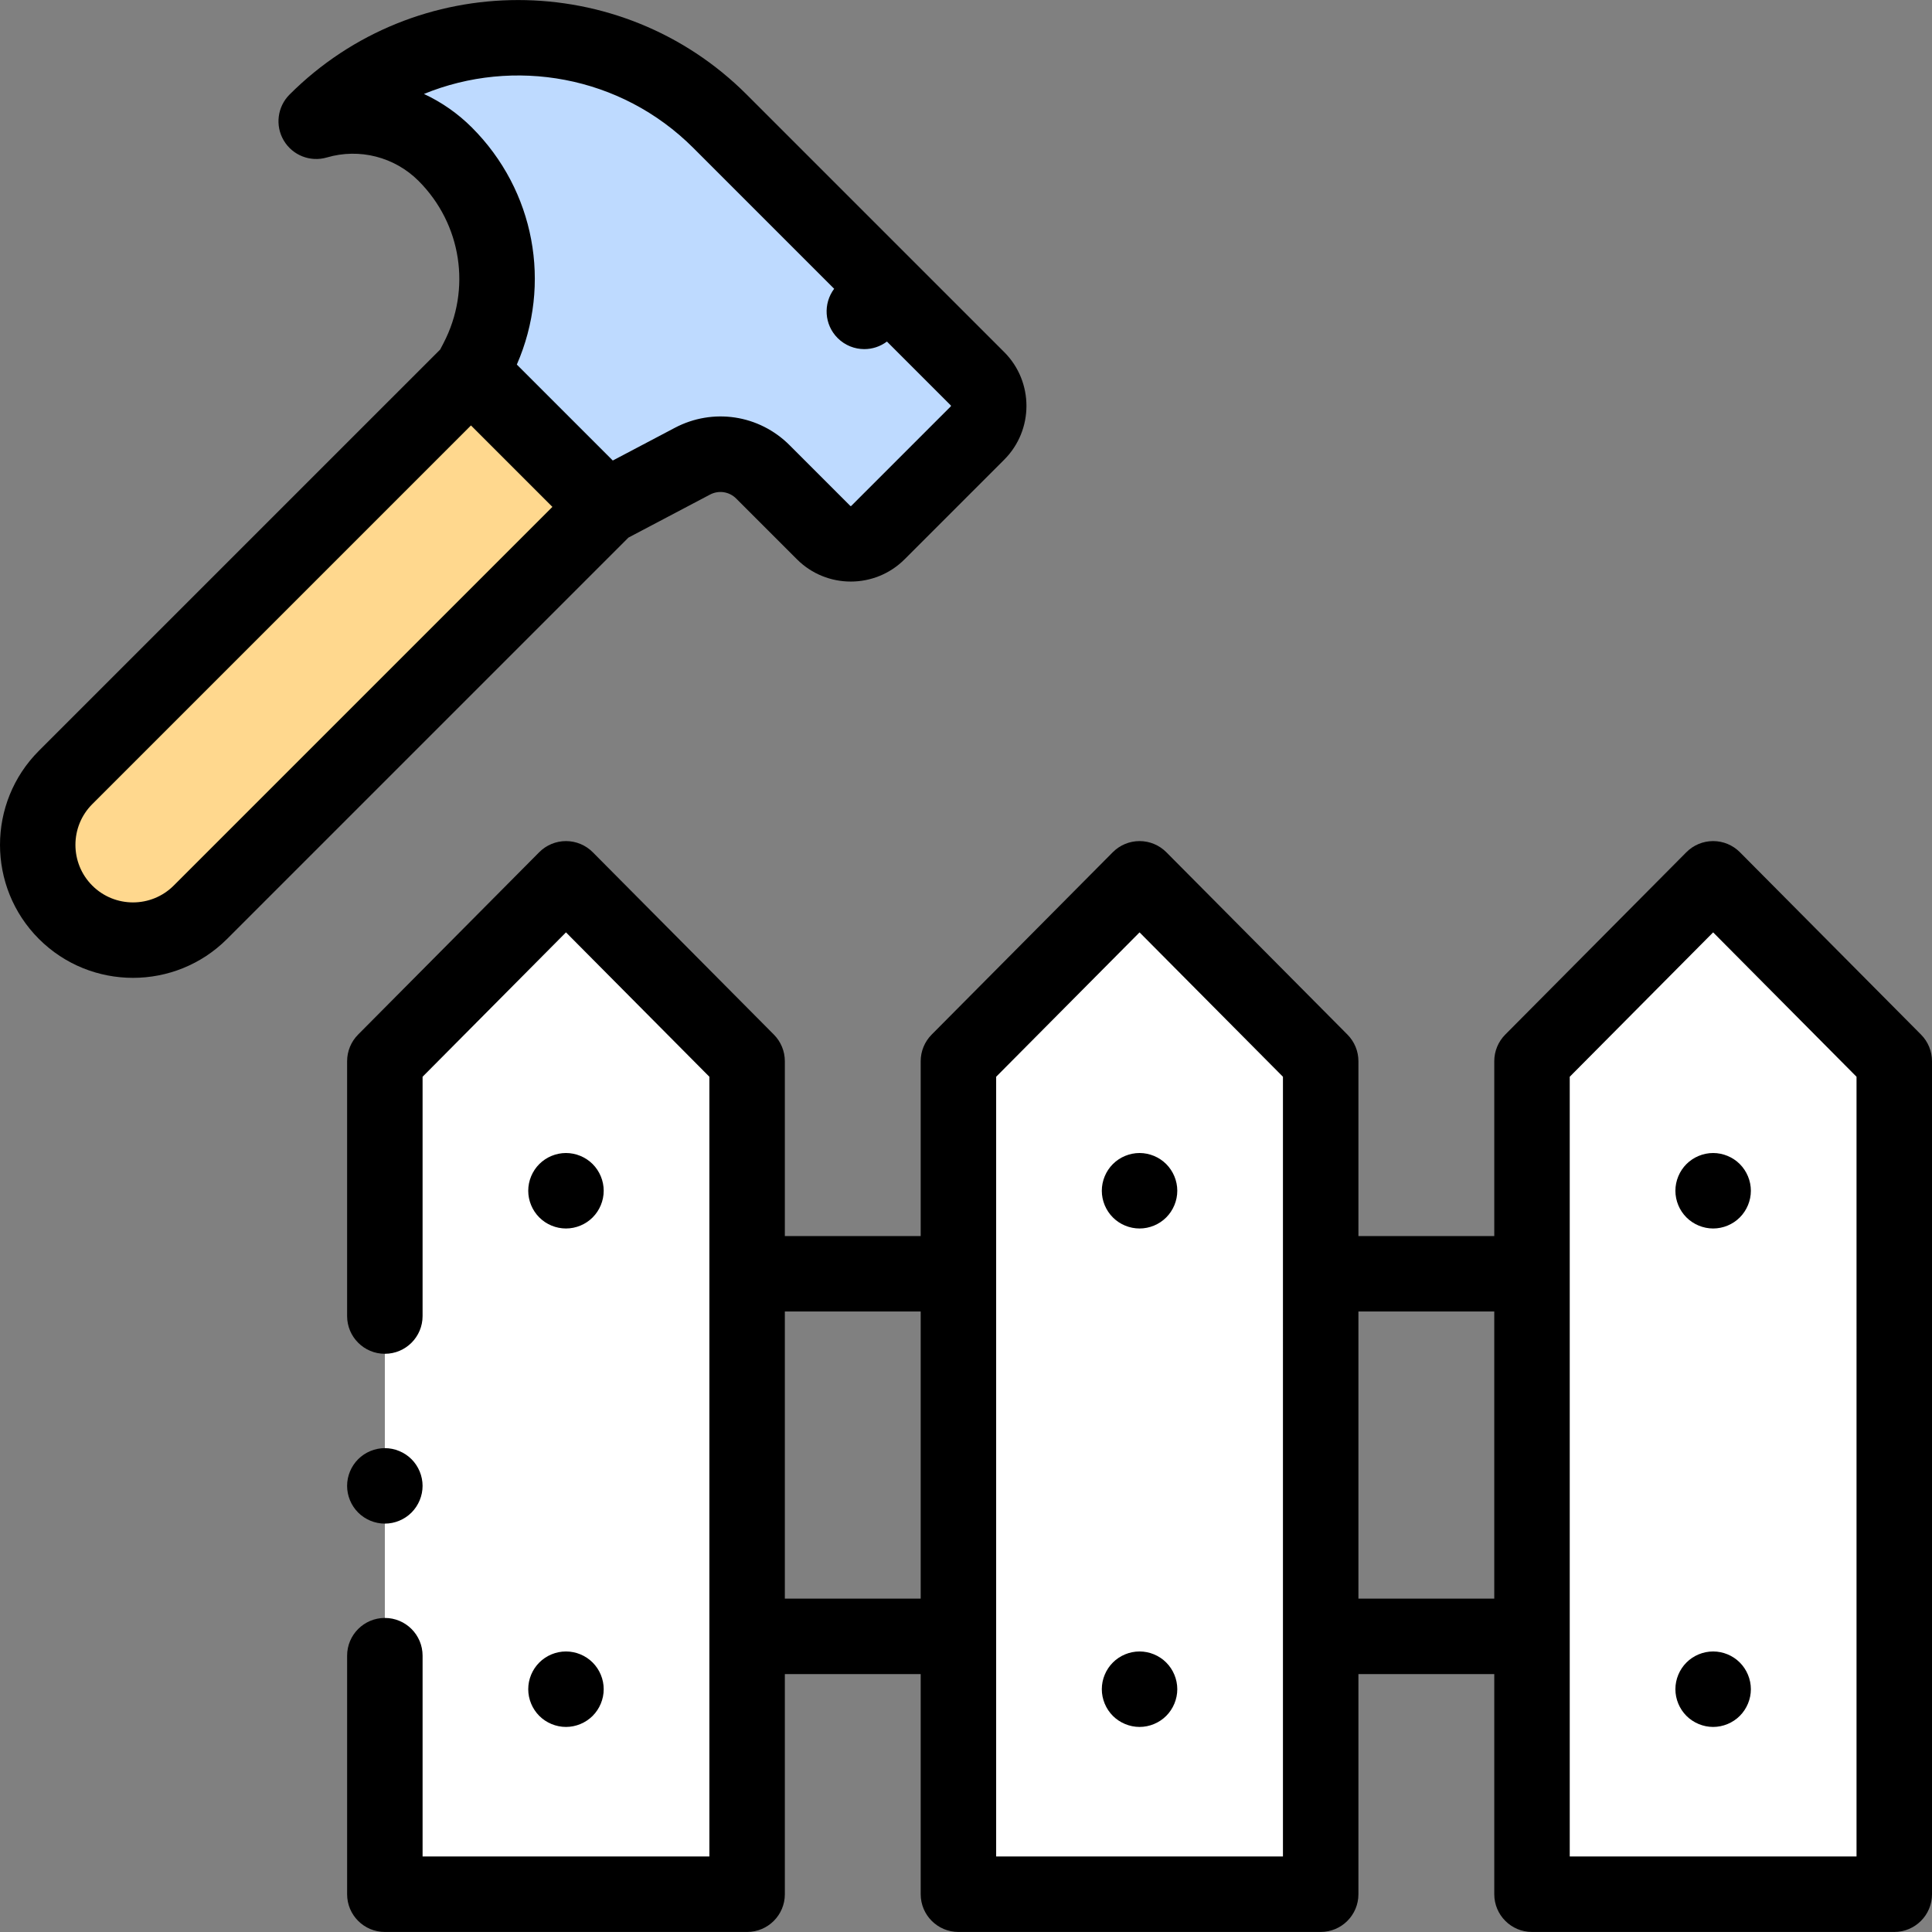 <svg id="Capa_1" enable-background="new 0 0 511.983 511.983" height="512" viewBox="0 0 511.983 511.983" width="512" xmlns="http://www.w3.org/2000/svg"><rect x="0" y="0" width="511.983" height="511.983" fill="#808080" stroke="none"/><g id="XMLID_1340_"><g fill="#fff"><path id="XMLID_2615_" d="m405.983 281.221 48-48.333 48 48.333v220.75h-96z"/><path id="XMLID_2609_" d="m253.983 281.221 48-48.333 48 48.333v220.75h-96z"/><path id="XMLID_2605_" d="m101.983 281.221 48-48.333 48 48.333v220.75h-96z"/></g><g id="XMLID_2561_"><path id="XMLID_2566_" d="m17.381 241.751c-9.864-9.864-9.864-25.857 0-35.722l107.428-107.428 35.722 35.722-107.428 107.428c-9.864 9.864-25.857 9.864-35.722 0z" fill="#ffd88e"/><path id="XMLID_2565_" d="m124.809 98.601 1.58-3.032c9.441-18.116 6.037-40.262-8.408-54.707-8.941-8.941-22.051-12.289-34.184-8.729 29.55-29.55 77.459-29.55 107.009 0l68.236 68.236c3.97 3.97 3.97 10.408 0 14.378l-26.399 26.399c-3.97 3.97-10.408 3.97-14.378 0l-16.101-16.101c-4.932-4.932-12.501-6.077-18.671-2.825l-22.963 12.103z" fill="#bedaff"/></g><g id="XMLID_1214_"><path id="XMLID_1215_" d="m446.913 308.481c-1.86 1.86-2.93 4.44-2.93 7.07 0 2.64 1.069 5.21 2.93 7.069 1.86 1.86 4.44 2.931 7.07 2.931s5.21-1.061 7.069-2.931c1.86-1.859 2.931-4.439 2.931-7.069s-1.07-5.2-2.931-7.07c-1.859-1.86-4.439-2.93-7.069-2.93s-5.21 1.07-7.07 2.93z"/><path id="XMLID_1275_" d="m453.983 437.641c-2.63 0-5.21 1.06-7.07 2.93-1.86 1.86-2.93 4.431-2.93 7.07 0 2.63 1.069 5.21 2.93 7.07 1.86 1.859 4.44 2.93 7.07 2.93s5.21-1.07 7.069-2.93c1.86-1.87 2.931-4.44 2.931-7.07s-1.07-5.21-2.931-7.07c-1.859-1.87-4.439-2.93-7.069-2.93z"/><path id="XMLID_1278_" d="m509.079 274.174-48-48.333c-1.878-1.89-4.432-2.953-7.096-2.953s-5.218 1.063-7.096 2.953l-48 48.333c-1.86 1.874-2.904 4.406-2.904 7.047v46.333h-36v-46.333c0-2.641-1.044-5.173-2.904-7.047l-48-48.333c-1.878-1.89-4.432-2.953-7.096-2.953s-5.218 1.063-7.096 2.953l-48 48.333c-1.86 1.874-2.904 4.406-2.904 7.047v46.333h-36v-46.333c0-2.641-1.044-5.173-2.904-7.047l-48-48.333c-1.878-1.89-4.432-2.953-7.096-2.953s-5.218 1.063-7.096 2.953l-48 48.333c-1.86 1.874-2.904 4.406-2.904 7.047v67.536c0 5.522 4.478 10 10 10s10-4.478 10-10v-63.414l38-38.264 38 38.264v206.628h-76v-53.214c0-5.522-4.478-10-10-10s-10 4.478-10 10v63.214c0 5.522 4.478 10 10 10h96c5.522 0 10-4.478 10-10v-58.333h36v58.333c0 5.522 4.478 10 10 10h96c5.522 0 10-4.478 10-10v-58.333h36v58.333c0 5.522 4.478 10 10 10h96c5.522 0 10-4.478 10-10v-220.75c0-2.64-1.044-5.173-2.904-7.047zm-301.096 149.464v-76.084h36v76.084zm132 68.333h-76v-206.628l38-38.264 38 38.264zm20-68.333v-76.084h36v76.084zm132 68.333h-76v-206.628l38-38.264 38 38.264z"/><path id="XMLID_1283_" d="m301.983 305.551c-2.63 0-5.21 1.069-7.07 2.93s-2.93 4.44-2.93 7.07c0 2.64 1.069 5.21 2.93 7.069 1.86 1.87 4.44 2.931 7.07 2.931s5.21-1.061 7.069-2.931c1.86-1.859 2.931-4.439 2.931-7.069s-1.07-5.2-2.931-7.07c-1.859-1.86-4.439-2.93-7.069-2.93z"/><path id="XMLID_1285_" d="m301.983 437.641c-2.63 0-5.21 1.06-7.07 2.93-1.86 1.86-2.93 4.431-2.93 7.07 0 2.63 1.069 5.21 2.93 7.07 1.86 1.859 4.44 2.93 7.07 2.93s5.21-1.07 7.069-2.93c1.86-1.87 2.931-4.44 2.931-7.07s-1.07-5.21-2.931-7.07c-1.859-1.87-4.439-2.93-7.069-2.93z"/><path id="XMLID_1292_" d="m149.983 325.551c2.63 0 5.21-1.061 7.069-2.931 1.86-1.859 2.931-4.439 2.931-7.069s-1.07-5.21-2.931-7.07c-1.859-1.86-4.439-2.93-7.069-2.93s-5.21 1.069-7.07 2.93-2.93 4.44-2.93 7.07 1.069 5.21 2.93 7.069c1.86 1.871 4.44 2.931 7.07 2.931z"/><path id="XMLID_1293_" d="m142.913 454.711c1.86 1.859 4.44 2.93 7.07 2.93s5.21-1.07 7.069-2.93c1.86-1.86 2.931-4.44 2.931-7.07 0-2.64-1.07-5.21-2.931-7.07-1.859-1.87-4.439-2.93-7.069-2.93s-5.21 1.06-7.07 2.93c-1.86 1.86-2.93 4.431-2.93 7.07 0 2.63 1.069 5.21 2.93 7.07z"/><path id="XMLID_1304_" d="m188.157 131.066c2.307-1.217 5.094-.794 6.936 1.05l16.102 16.102c3.932 3.932 9.095 5.896 14.26 5.896 5.163 0 10.329-1.966 14.261-5.896l26.399-26.399c7.861-7.863 7.86-20.657-.001-28.52l-68.236-68.236c-33.402-33.4-87.749-33.399-121.151 0-3.231 3.231-3.861 8.242-1.529 12.173 2.33 3.931 7.03 5.778 11.416 4.494 8.629-2.531 17.94-.154 24.298 6.204 11.414 11.414 14.071 28.7 6.611 43.015l-.869 1.668-106.344 106.34c-13.747 13.748-13.747 36.116 0 49.864 6.874 6.873 15.903 10.311 24.933 10.311 9.028 0 18.058-3.438 24.932-10.311l106.358-106.358zm-75.81-106.169c23.765-9.729 52.121-4.959 71.387 14.308l37.32 37.32c-2.942 3.917-2.641 9.497.923 13.062 1.953 1.952 4.512 2.929 7.071 2.929 2.113 0 4.219-.676 5.99-2.006l16.932 16.932c.065.064.064.171 0 .235l-26.397 26.397c-.066.066-.172.065-.236.001l-16.102-16.102c-8.081-8.079-20.298-9.927-30.405-4.6l-16.44 8.665-25.43-25.429c9.326-21.343 4.77-46.141-11.908-62.819-3.746-3.745-8.055-6.729-12.705-8.893zm-66.315 209.782c-5.949 5.951-15.63 5.949-21.579 0-5.95-5.949-5.95-15.63 0-21.579l100.356-100.356 21.579 21.579z"/><path id="XMLID_1308_" d="m101.983 403.761c2.63 0 5.21-1.07 7.069-2.931 1.86-1.869 2.931-4.439 2.931-7.069s-1.07-5.21-2.931-7.07c-1.859-1.86-4.439-2.93-7.069-2.93s-5.21 1.069-7.07 2.93-2.93 4.43-2.93 7.07c0 2.63 1.069 5.21 2.93 7.069 1.86 1.861 4.44 2.931 7.07 2.931z"/></g></g></svg>